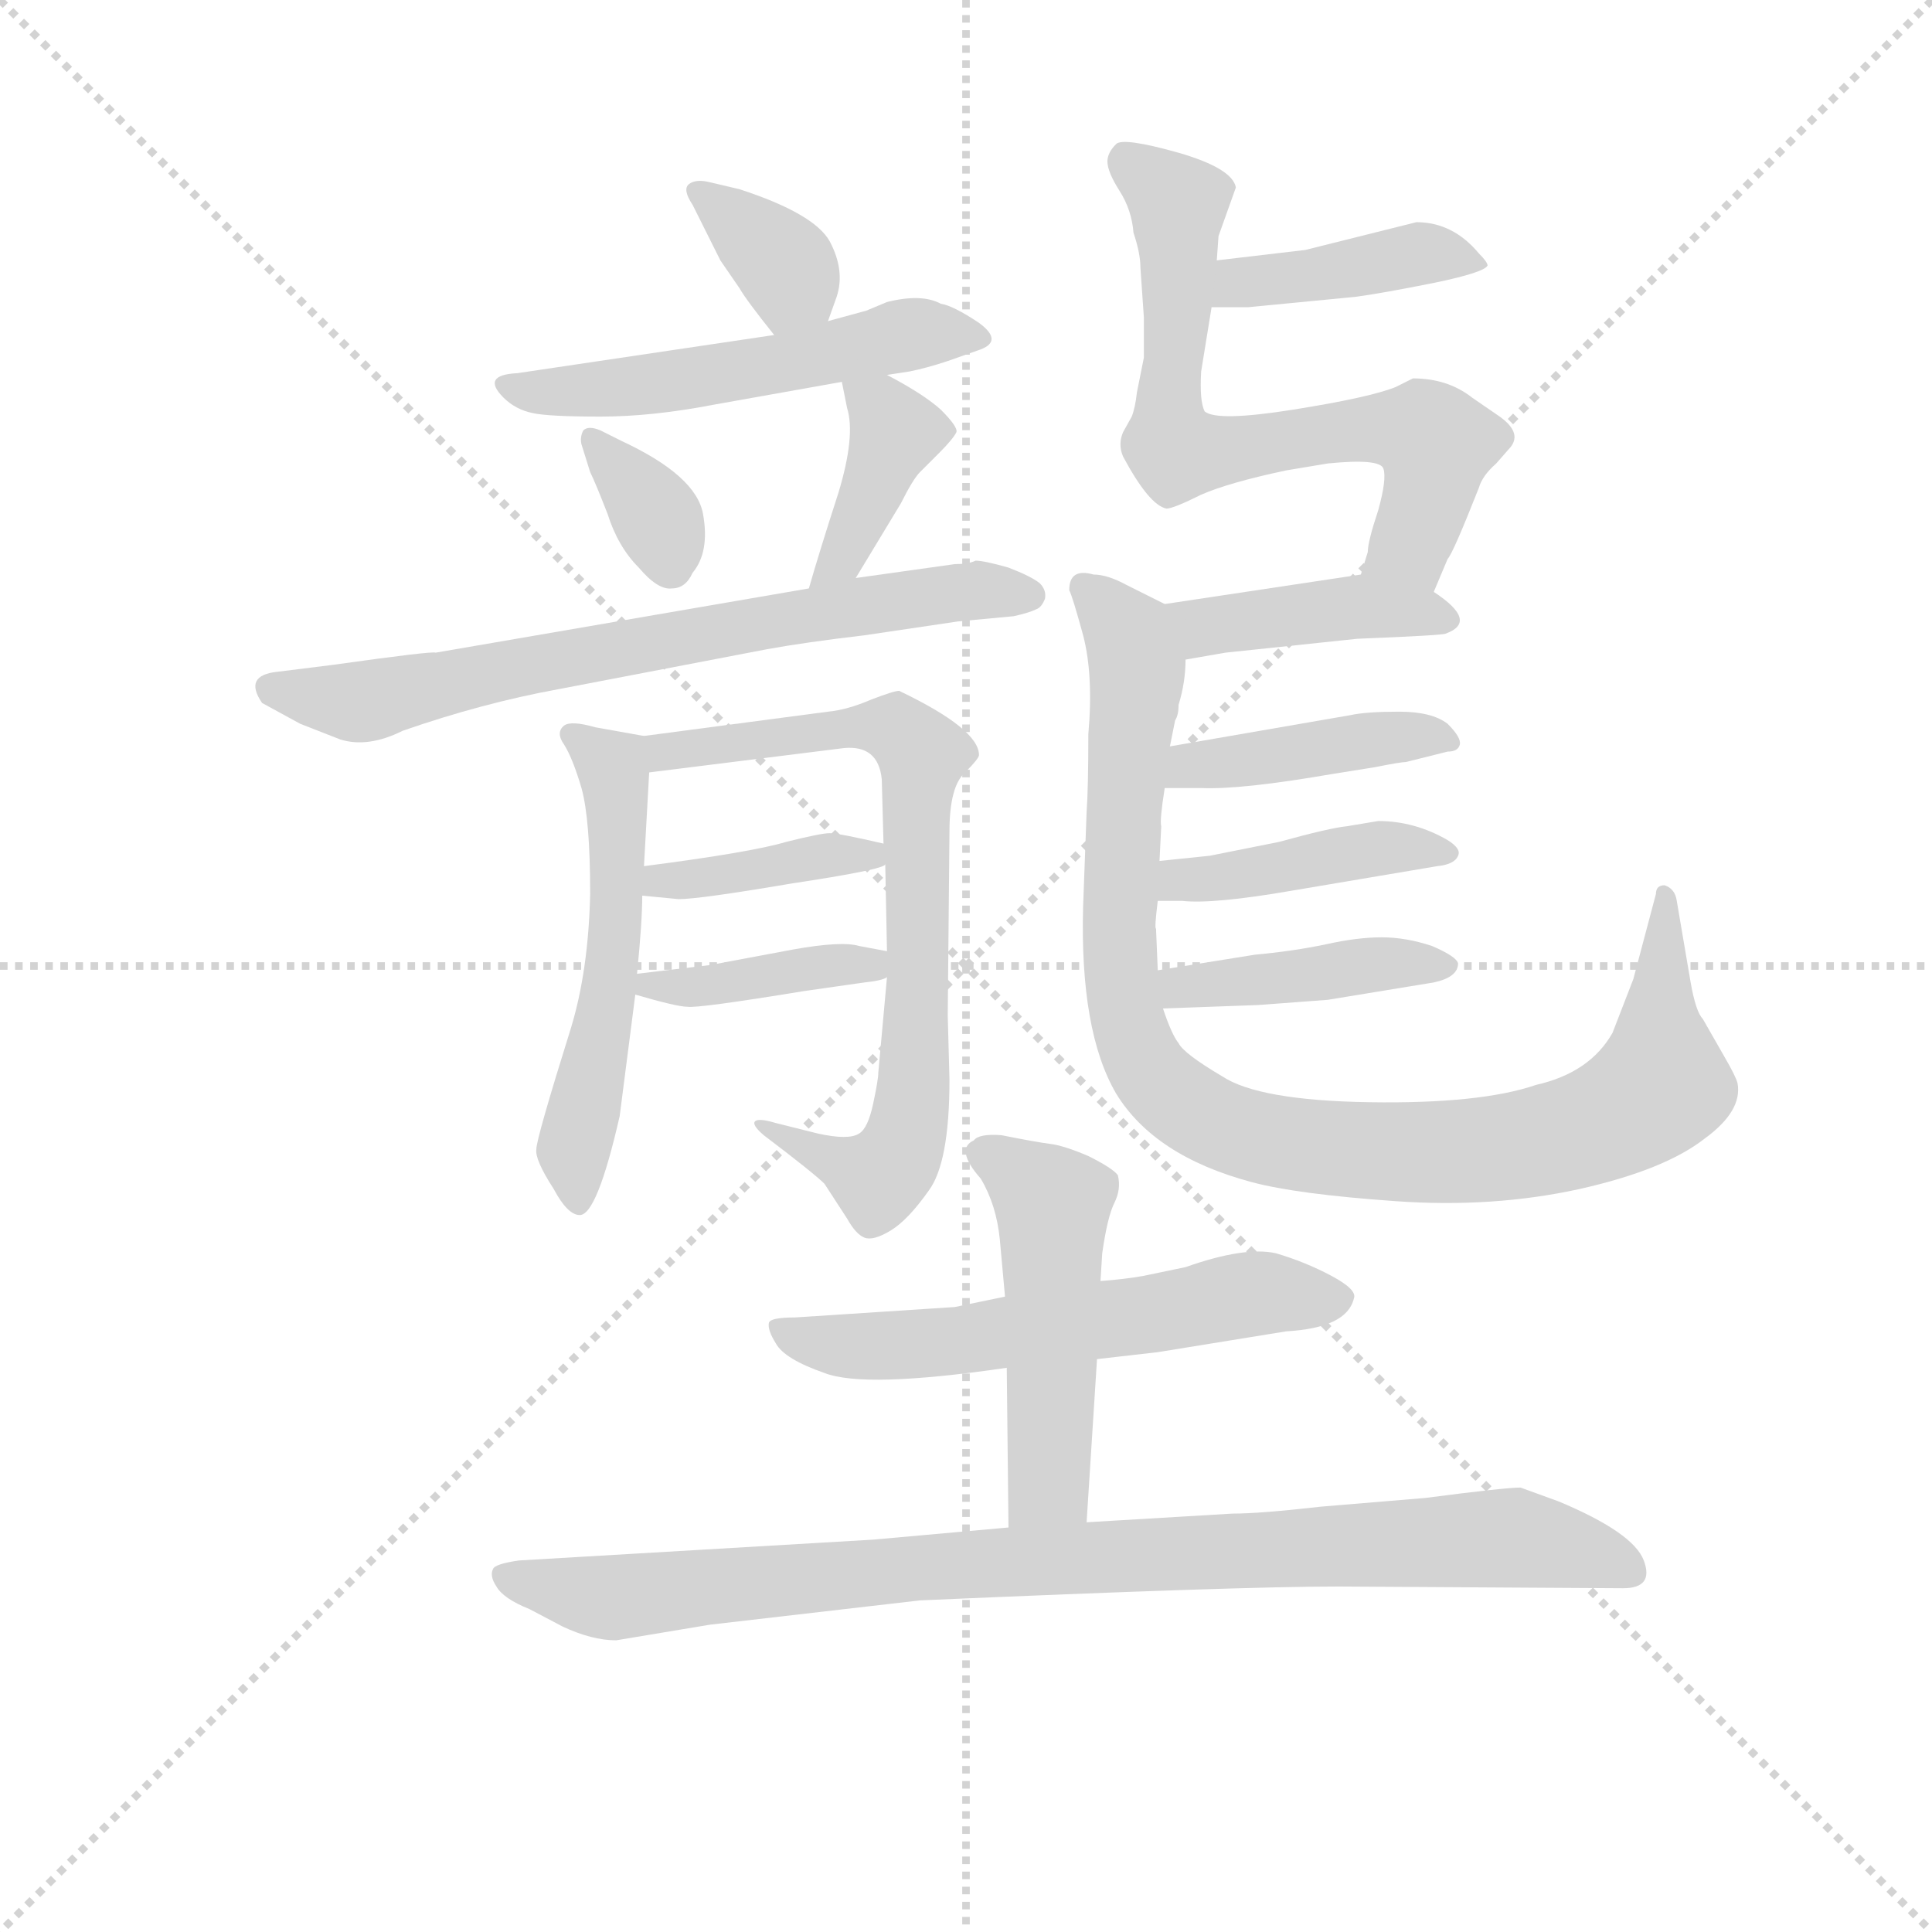 <svg version="1.1" viewBox="0 0 1024 1024" xmlns="http://www.w3.org/2000/svg">
  <g stroke="lightgray" stroke-dasharray="1,1" stroke-width="1" transform="scale(4, 4)">
    <line x1="0" y1="0" x2="256" y2="256"></line>
    <line x1="256" y1="0" x2="0" y2="256"></line>
    <line x1="128" y1="0" x2="128" y2="256"></line>
    <line x1="0" y1="128" x2="256" y2="128"></line>
  </g>
<g transform="scale(0.92, -0.92) translate(60, -900)">
   <style type="text/css">
    @keyframes keyframes0 {
      from {
       stroke: blue;
       stroke-dashoffset: 351;
       stroke-width: 128;
       }
       53% {
       animation-timing-function: step-end;
       stroke: blue;
       stroke-dashoffset: 0;
       stroke-width: 128;
       }
       to {
       stroke: black;
       stroke-width: 1024;
       }
       }
       #make-me-a-hanzi-animation-0 {
         animation: keyframes0 0.536s both;
         animation-delay: 0s;
         animation-timing-function: linear;
       }
    @keyframes keyframes1 {
      from {
       stroke: blue;
       stroke-dashoffset: 529;
       stroke-width: 128;
       }
       63% {
       animation-timing-function: step-end;
       stroke: blue;
       stroke-dashoffset: 0;
       stroke-width: 128;
       }
       to {
       stroke: black;
       stroke-width: 1024;
       }
       }
       #make-me-a-hanzi-animation-1 {
         animation: keyframes1 0.681s both;
         animation-delay: 0.536s;
         animation-timing-function: linear;
       }
    @keyframes keyframes2 {
      from {
       stroke: blue;
       stroke-dashoffset: 342;
       stroke-width: 128;
       }
       53% {
       animation-timing-function: step-end;
       stroke: blue;
       stroke-dashoffset: 0;
       stroke-width: 128;
       }
       to {
       stroke: black;
       stroke-width: 1024;
       }
       }
       #make-me-a-hanzi-animation-2 {
         animation: keyframes2 0.528s both;
         animation-delay: 1.216s;
         animation-timing-function: linear;
       }
    @keyframes keyframes3 {
      from {
       stroke: blue;
       stroke-dashoffset: 386;
       stroke-width: 128;
       }
       56% {
       animation-timing-function: step-end;
       stroke: blue;
       stroke-dashoffset: 0;
       stroke-width: 128;
       }
       to {
       stroke: black;
       stroke-width: 1024;
       }
       }
       #make-me-a-hanzi-animation-3 {
         animation: keyframes3 0.564s both;
         animation-delay: 1.744s;
         animation-timing-function: linear;
       }
    @keyframes keyframes4 {
      from {
       stroke: blue;
       stroke-dashoffset: 698;
       stroke-width: 128;
       }
       69% {
       animation-timing-function: step-end;
       stroke: blue;
       stroke-dashoffset: 0;
       stroke-width: 128;
       }
       to {
       stroke: black;
       stroke-width: 1024;
       }
       }
       #make-me-a-hanzi-animation-4 {
         animation: keyframes4 0.818s both;
         animation-delay: 2.309s;
         animation-timing-function: linear;
       }
    @keyframes keyframes5 {
      from {
       stroke: blue;
       stroke-dashoffset: 540;
       stroke-width: 128;
       }
       64% {
       animation-timing-function: step-end;
       stroke: blue;
       stroke-dashoffset: 0;
       stroke-width: 128;
       }
       to {
       stroke: black;
       stroke-width: 1024;
       }
       }
       #make-me-a-hanzi-animation-5 {
         animation: keyframes5 0.689s both;
         animation-delay: 3.127s;
         animation-timing-function: linear;
       }
    @keyframes keyframes6 {
      from {
       stroke: blue;
       stroke-dashoffset: 740;
       stroke-width: 128;
       }
       71% {
       animation-timing-function: step-end;
       stroke: blue;
       stroke-dashoffset: 0;
       stroke-width: 128;
       }
       to {
       stroke: black;
       stroke-width: 1024;
       }
       }
       #make-me-a-hanzi-animation-6 {
         animation: keyframes6 0.852s both;
         animation-delay: 3.816s;
         animation-timing-function: linear;
       }
    @keyframes keyframes7 {
      from {
       stroke: blue;
       stroke-dashoffset: 389;
       stroke-width: 128;
       }
       56% {
       animation-timing-function: step-end;
       stroke: blue;
       stroke-dashoffset: 0;
       stroke-width: 128;
       }
       to {
       stroke: black;
       stroke-width: 1024;
       }
       }
       #make-me-a-hanzi-animation-7 {
         animation: keyframes7 0.567s both;
         animation-delay: 4.668s;
         animation-timing-function: linear;
       }
    @keyframes keyframes8 {
      from {
       stroke: blue;
       stroke-dashoffset: 387;
       stroke-width: 128;
       }
       56% {
       animation-timing-function: step-end;
       stroke: blue;
       stroke-dashoffset: 0;
       stroke-width: 128;
       }
       to {
       stroke: black;
       stroke-width: 1024;
       }
       }
       #make-me-a-hanzi-animation-8 {
         animation: keyframes8 0.565s both;
         animation-delay: 5.235s;
         animation-timing-function: linear;
       }
    @keyframes keyframes9 {
      from {
       stroke: blue;
       stroke-dashoffset: 409;
       stroke-width: 128;
       }
       57% {
       animation-timing-function: step-end;
       stroke: blue;
       stroke-dashoffset: 0;
       stroke-width: 128;
       }
       to {
       stroke: black;
       stroke-width: 1024;
       }
       }
       #make-me-a-hanzi-animation-9 {
         animation: keyframes9 0.583s both;
         animation-delay: 5.8s;
         animation-timing-function: linear;
       }
    @keyframes keyframes10 {
      from {
       stroke: blue;
       stroke-dashoffset: 675;
       stroke-width: 128;
       }
       69% {
       animation-timing-function: step-end;
       stroke: blue;
       stroke-dashoffset: 0;
       stroke-width: 128;
       }
       to {
       stroke: black;
       stroke-width: 1024;
       }
       }
       #make-me-a-hanzi-animation-10 {
         animation: keyframes10 0.799s both;
         animation-delay: 6.383s;
         animation-timing-function: linear;
       }
    @keyframes keyframes11 {
      from {
       stroke: blue;
       stroke-dashoffset: 410;
       stroke-width: 128;
       }
       57% {
       animation-timing-function: step-end;
       stroke: blue;
       stroke-dashoffset: 0;
       stroke-width: 128;
       }
       to {
       stroke: black;
       stroke-width: 1024;
       }
       }
       #make-me-a-hanzi-animation-11 {
         animation: keyframes11 0.584s both;
         animation-delay: 7.182s;
         animation-timing-function: linear;
       }
    @keyframes keyframes12 {
      from {
       stroke: blue;
       stroke-dashoffset: 971;
       stroke-width: 128;
       }
       76% {
       animation-timing-function: step-end;
       stroke: blue;
       stroke-dashoffset: 0;
       stroke-width: 128;
       }
       to {
       stroke: black;
       stroke-width: 1024;
       }
       }
       #make-me-a-hanzi-animation-12 {
         animation: keyframes12 1.04s both;
         animation-delay: 7.766s;
         animation-timing-function: linear;
       }
    @keyframes keyframes13 {
      from {
       stroke: blue;
       stroke-dashoffset: 418;
       stroke-width: 128;
       }
       58% {
       animation-timing-function: step-end;
       stroke: blue;
       stroke-dashoffset: 0;
       stroke-width: 128;
       }
       to {
       stroke: black;
       stroke-width: 1024;
       }
       }
       #make-me-a-hanzi-animation-13 {
         animation: keyframes13 0.59s both;
         animation-delay: 8.806s;
         animation-timing-function: linear;
       }
    @keyframes keyframes14 {
      from {
       stroke: blue;
       stroke-dashoffset: 419;
       stroke-width: 128;
       }
       58% {
       animation-timing-function: step-end;
       stroke: blue;
       stroke-dashoffset: 0;
       stroke-width: 128;
       }
       to {
       stroke: black;
       stroke-width: 1024;
       }
       }
       #make-me-a-hanzi-animation-14 {
         animation: keyframes14 0.591s both;
         animation-delay: 9.396s;
         animation-timing-function: linear;
       }
    @keyframes keyframes15 {
      from {
       stroke: blue;
       stroke-dashoffset: 418;
       stroke-width: 128;
       }
       58% {
       animation-timing-function: step-end;
       stroke: blue;
       stroke-dashoffset: 0;
       stroke-width: 128;
       }
       to {
       stroke: black;
       stroke-width: 1024;
       }
       }
       #make-me-a-hanzi-animation-15 {
         animation: keyframes15 0.59s both;
         animation-delay: 9.987s;
         animation-timing-function: linear;
       }
    @keyframes keyframes16 {
      from {
       stroke: blue;
       stroke-dashoffset: 578;
       stroke-width: 128;
       }
       65% {
       animation-timing-function: step-end;
       stroke: blue;
       stroke-dashoffset: 0;
       stroke-width: 128;
       }
       to {
       stroke: black;
       stroke-width: 1024;
       }
       }
       #make-me-a-hanzi-animation-16 {
         animation: keyframes16 0.72s both;
         animation-delay: 10.577s;
         animation-timing-function: linear;
       }
    @keyframes keyframes17 {
      from {
       stroke: blue;
       stroke-dashoffset: 486;
       stroke-width: 128;
       }
       61% {
       animation-timing-function: step-end;
       stroke: blue;
       stroke-dashoffset: 0;
       stroke-width: 128;
       }
       to {
       stroke: black;
       stroke-width: 1024;
       }
       }
       #make-me-a-hanzi-animation-17 {
         animation: keyframes17 0.646s both;
         animation-delay: 11.298s;
         animation-timing-function: linear;
       }
    @keyframes keyframes18 {
      from {
       stroke: blue;
       stroke-dashoffset: 907;
       stroke-width: 128;
       }
       75% {
       animation-timing-function: step-end;
       stroke: blue;
       stroke-dashoffset: 0;
       stroke-width: 128;
       }
       to {
       stroke: black;
       stroke-width: 1024;
       }
       }
       #make-me-a-hanzi-animation-18 {
         animation: keyframes18 0.988s both;
         animation-delay: 11.943s;
         animation-timing-function: linear;
       }
</style>
<path d="M 417.0 715.0 L 422.0 729.0 Q 427.0 744.0 418.0 761.0 Q 409.0 777.0 366.0 791.0 L 349.0 795.0 Q 341.0 797.0 337.0 794.0 Q 333.0 791.0 339.0 782.0 L 355.0 750.0 L 366.0 734.0 Q 370.0 727.0 386.0 707.0 C 405.0 684.0 407.0 687.0 417.0 715.0 Z" fill="lightgray"></path> 
<path d="M 451.0 684.0 L 464.0 686.0 Q 474.0 688.0 486.0 692.0 L 503.0 698.0 Q 519.0 703.0 504.0 714.0 Q 489.0 724.0 482.0 725.0 Q 471.0 731.0 451.0 726.0 L 439.0 721.0 L 417.0 715.0 L 386.0 707.0 L 238.0 685.0 Q 217.0 684.0 230.0 671.0 Q 237.0 664.0 247.0 662.0 Q 256.0 660.0 286.0 660.0 Q 316.0 660.0 352.0 667.0 L 425.0 680.0 L 451.0 684.0 Z" fill="lightgray"></path> 
<path d="M 275.0 644.0 L 280.0 628.0 Q 283.0 622.0 290.0 604.0 Q 296.0 585.0 308.0 573.0 Q 319.0 560.0 327.0 561.0 Q 335.0 561.0 339.0 570.0 Q 349.0 582.0 345.0 604.0 Q 341.0 626.0 298.0 646.0 L 286.0 652.0 Q 279.0 655.0 276.0 652.0 Q 274.0 648.0 275.0 644.0 Z" fill="lightgray"></path> 
<path d="M 433.0 567.0 L 459.0 610.0 Q 466.0 624.0 470.0 628.0 L 481.0 639.0 Q 489.0 647.0 491.0 651.0 Q 492.0 654.0 482.0 664.0 Q 472.0 673.0 451.0 684.0 C 425.0 698.0 421.0 700.0 425.0 680.0 L 428.0 665.0 Q 433.0 649.0 423.0 616.0 Q 412.0 582.0 406.0 561.0 C 398.0 532.0 417.0 541.0 433.0 567.0 Z" fill="lightgray"></path> 
<path d="M 490.0 575.0 L 433.0 567.0 L 406.0 561.0 L 191.0 524.0 Q 189.0 525.0 132.0 517.0 L 100.0 513.0 Q 80.0 511.0 91.0 495.0 L 113.0 483.0 L 136.0 474.0 Q 152.0 469.0 172.0 479.0 Q 218.0 495.0 262.0 503.0 L 382.0 526.0 Q 404.0 530.0 438.0 534.0 L 492.0 542.0 L 524.0 545.0 Q 533.0 547.0 537.0 549.0 Q 540.0 550.0 542.0 555.0 Q 543.0 560.0 539.0 564.0 Q 534.0 568.0 521.0 573.0 Q 507.0 577.0 502.0 577.0 Q 498.0 575.0 490.0 575.0 Z" fill="lightgray"></path> 
<path d="M 311.0 476.0 L 283.0 481.0 Q 269.0 485.0 265.0 482.0 Q 260.0 478.0 265.0 471.0 Q 270.0 463.0 275.0 446.0 Q 280.0 428.0 280.0 385.0 Q 279.0 341.0 269.0 308.0 Q 249.0 244.0 249.0 238.0 Q 248.0 232.0 259.0 215.0 Q 267.0 200.0 274.0 200.0 Q 284.0 200.0 297.0 257.0 L 306.0 327.0 L 307.0 339.0 Q 310.0 369.0 310.0 384.0 L 311.0 401.0 L 314.0 455.0 C 315.0 475.0 315.0 475.0 311.0 476.0 Z" fill="lightgray"></path> 
<path d="M 458.0 502.0 Q 455.0 502.0 442.0 497.0 Q 428.0 491.0 417.0 490.0 L 311.0 476.0 C 281.0 472.0 284.0 451.0 314.0 455.0 L 426.0 469.0 Q 446.0 471.0 448.0 451.0 L 449.0 414.0 L 450.0 402.0 L 451.0 352.0 L 451.0 337.0 L 446.0 282.0 Q 446.0 278.0 443.0 264.0 Q 440.0 250.0 435.0 247.0 Q 429.0 243.0 411.0 247.0 L 387.0 253.0 Q 377.0 256.0 375.0 254.0 Q 373.0 252.0 380.0 246.0 Q 409.0 224.0 415.0 218.0 L 428.0 198.0 Q 433.0 189.0 438.0 187.0 Q 443.0 185.0 453.0 191.0 Q 463.0 197.0 475.0 214.0 Q 487.0 230.0 487.0 278.0 L 486.0 315.0 L 487.0 421.0 Q 487.0 447.0 496.0 455.0 Q 504.0 463.0 504.0 465.0 Q 504.0 480.0 458.0 502.0 Z" fill="lightgray"></path> 
<path d="M 310.0 384.0 L 331.0 382.0 Q 343.0 382.0 396.0 391.0 Q 449.0 399.0 450.0 402.0 C 467.0 410.0 467.0 410.0 449.0 414.0 Q 423.0 420.0 418.0 420.0 Q 413.0 420.0 393.0 415.0 Q 373.0 409.0 311.0 401.0 C 281.0 397.0 280.0 387.0 310.0 384.0 Z" fill="lightgray"></path> 
<path d="M 306.0 327.0 Q 330.0 320.0 336.0 320.0 Q 342.0 319.0 403.0 329.0 L 438.0 334.0 Q 448.0 335.0 451.0 337.0 C 478.0 347.0 478.0 347.0 451.0 352.0 L 435.0 355.0 Q 425.0 358.0 397.0 353.0 L 349.0 344.0 L 307.0 339.0 C 277.0 335.0 277.0 335.0 306.0 327.0 Z" fill="lightgray"></path> 
<path d="M 638.0 723.0 L 659.0 723.0 L 721.0 729.0 Q 736.0 731.0 766.0 737.0 Q 795.0 743.0 797.0 747.0 Q 797.0 749.0 792.0 754.0 Q 777.0 772.0 756.0 772.0 L 692.0 756.0 L 641.0 750.0 C 611.0 746.0 608.0 723.0 638.0 723.0 Z" fill="lightgray"></path> 
<path d="M 766.0 559.0 L 774.0 578.0 Q 777.0 581.0 792.0 619.0 Q 794.0 626.0 802.0 633.0 L 809.0 641.0 Q 818.0 650.0 804.0 660.0 L 788.0 671.0 Q 774.0 682.0 754.0 682.0 L 744.0 677.0 Q 729.0 671.0 685.0 664.0 Q 641.0 657.0 634.0 663.0 Q 631.0 669.0 632.0 686.0 L 638.0 723.0 L 641.0 750.0 L 642.0 764.0 L 652.0 792.0 Q 650.0 803.0 619.0 812.0 Q 587.0 821.0 583.0 817.0 Q 578.0 812.0 578.0 807.0 Q 578.0 801.0 585.0 790.0 Q 592.0 779.0 593.0 766.0 Q 597.0 754.0 597.0 746.0 L 599.0 717.0 L 599.0 694.0 L 595.0 674.0 Q 594.0 665.0 592.0 660.0 L 587.0 651.0 Q 584.0 644.0 587.0 637.0 Q 602.0 609.0 612.0 607.0 Q 616.0 607.0 632.0 615.0 Q 648.0 622.0 681.0 629.0 L 705.0 633.0 Q 735.0 636.0 737.0 630.0 Q 739.0 624.0 734.0 606.0 Q 728.0 588.0 728.0 582.0 L 724.0 569.0 C 716.0 540.0 754.0 531.0 766.0 559.0 Z" fill="lightgray"></path> 
<path d="M 623.0 520.0 L 646.0 524.0 L 722.0 532.0 Q 772.0 534.0 773.0 535.0 Q 792.0 542.0 766.0 559.0 C 747.0 572.0 747.0 572.0 724.0 569.0 L 611.0 552.0 C 581.0 548.0 593.0 515.0 623.0 520.0 Z" fill="lightgray"></path> 
<path d="M 611.0 552.0 L 589.0 563.0 Q 578.0 569.0 570.0 569.0 Q 556.0 573.0 556.0 560.0 Q 558.0 556.0 564.0 534.0 Q 570.0 511.0 567.0 477.0 Q 567.0 446.0 566.0 432.0 L 564.0 378.0 Q 562.0 306.0 583.0 270.0 Q 605.0 234.0 661.0 219.0 Q 687.0 212.0 744.0 208.0 Q 800.0 204.0 850.0 215.0 Q 899.0 226.0 922.0 244.0 Q 944.0 260.0 941.0 276.0 Q 940.0 280.0 933.0 292.0 L 921.0 313.0 Q 917.0 317.0 914.0 334.0 L 906.0 381.0 Q 905.0 388.0 899.0 390.0 Q 894.0 390.0 894.0 385.0 L 881.0 336.0 L 869.0 305.0 Q 856.0 282.0 825.0 275.0 Q 793.0 264.0 729.0 265.0 Q 665.0 266.0 644.0 280.0 Q 622.0 293.0 619.0 299.0 Q 615.0 304.0 610.0 319.0 L 607.0 341.0 L 606.0 365.0 Q 605.0 365.0 607.0 381.0 L 608.0 404.0 L 609.0 424.0 Q 608.0 427.0 611.0 446.0 L 614.0 470.0 L 617.0 485.0 Q 619.0 488.0 619.0 494.0 Q 623.0 507.0 623.0 520.0 C 626.0 544.0 626.0 544.0 611.0 552.0 Z" fill="lightgray"></path> 
<path d="M 611.0 446.0 L 632.0 446.0 Q 655.0 445.0 707.0 454.0 L 732.0 458.0 Q 747.0 461.0 750.0 461.0 L 774.0 467.0 Q 780.0 467.0 781.0 471.0 Q 782.0 475.0 774.0 483.0 Q 765.0 490.0 746.0 490.0 Q 727.0 490.0 718.0 488.0 L 614.0 470.0 C 584.0 465.0 581.0 446.0 611.0 446.0 Z" fill="lightgray"></path> 
<path d="M 607.0 381.0 L 621.0 381.0 Q 639.0 379.0 685.0 387.0 L 768.0 401.0 Q 778.0 402.0 780.0 407.0 Q 782.0 411.0 774.0 416.0 Q 755.0 427.0 734.0 427.0 L 716.0 424.0 Q 706.0 423.0 677.0 415.0 L 637.0 407.0 L 608.0 404.0 C 578.0 401.0 577.0 381.0 607.0 381.0 Z" fill="lightgray"></path> 
<path d="M 610.0 319.0 L 665.0 321.0 L 705.0 324.0 L 766.0 334.0 Q 780.0 337.0 780.0 345.0 Q 779.0 349.0 765.0 355.0 Q 750.0 360.0 736.0 360.0 Q 722.0 360.0 704.0 356.0 Q 685.0 352.0 663.0 350.0 L 607.0 341.0 C 577.0 336.0 580.0 318.0 610.0 319.0 Z" fill="lightgray"></path> 
<path d="M 572.0 117.0 L 607.0 121.0 L 681.0 133.0 Q 716.0 135.0 720.0 152.0 Q 722.0 157.0 707.0 165.0 Q 692.0 173.0 675.0 178.0 Q 657.0 182.0 623.0 170.0 L 599.0 165.0 Q 588.0 163.0 574.0 162.0 L 519.0 153.0 L 490.0 147.0 L 398.0 141.0 Q 384.0 141.0 383.0 138.0 Q 382.0 134.0 387.0 126.0 Q 392.0 117.0 415.0 109.0 Q 438.0 100.0 520.0 112.0 L 572.0 117.0 Z" fill="lightgray"></path> 
<path d="M 520.0 112.0 L 521.0 20.0 C 521.0 -10.0 564.0 -7.0 566.0 23.0 L 572.0 117.0 L 574.0 162.0 L 575.0 178.0 Q 578.0 199.0 582.0 207.0 Q 586.0 215.0 584.0 223.0 Q 581.0 227.0 567.0 234.0 Q 553.0 240.0 545.0 241.0 Q 537.0 242.0 517.0 246.0 Q 504.0 247.0 501.0 243.0 Q 490.0 238.0 505.0 221.0 Q 514.0 206.0 516.0 186.0 L 519.0 153.0 L 520.0 112.0 Z" fill="lightgray"></path> 
<path d="M 521.0 20.0 L 443.0 13.0 L 239.0 1.0 Q 225.0 -1.0 224.0 -4.0 Q 222.0 -8.0 226.0 -14.0 Q 230.0 -21.0 245.0 -27.0 L 264.0 -37.0 Q 281.0 -45.0 295.0 -45.0 L 349.0 -36.0 L 470.0 -22.0 Q 653.0 -14.0 711.0 -14.0 L 875.0 -15.0 Q 893.0 -15.0 887.0 1.0 Q 881.0 17.0 838.0 35.0 L 816.0 43.0 Q 807.0 43.0 761.0 37.0 L 701.0 32.0 Q 666.0 28.0 650.0 28.0 L 566.0 23.0 L 521.0 20.0 Z" fill="lightgray"></path> 
      <clipPath id="make-me-a-hanzi-clip-0">
      <path d="M 417.0 715.0 L 422.0 729.0 Q 427.0 744.0 418.0 761.0 Q 409.0 777.0 366.0 791.0 L 349.0 795.0 Q 341.0 797.0 337.0 794.0 Q 333.0 791.0 339.0 782.0 L 355.0 750.0 L 366.0 734.0 Q 370.0 727.0 386.0 707.0 C 405.0 684.0 407.0 687.0 417.0 715.0 Z" fill="lightgray"></path>
      </clipPath>
      <path clip-path="url(#make-me-a-hanzi-clip-0)" d="M 343.0 789.0 L 394.0 745.0 L 396.0 734.0 L 389.0 719.0 " fill="none" id="make-me-a-hanzi-animation-0" stroke-dasharray="223 446" stroke-linecap="round"></path>

      <clipPath id="make-me-a-hanzi-clip-1">
      <path d="M 451.0 684.0 L 464.0 686.0 Q 474.0 688.0 486.0 692.0 L 503.0 698.0 Q 519.0 703.0 504.0 714.0 Q 489.0 724.0 482.0 725.0 Q 471.0 731.0 451.0 726.0 L 439.0 721.0 L 417.0 715.0 L 386.0 707.0 L 238.0 685.0 Q 217.0 684.0 230.0 671.0 Q 237.0 664.0 247.0 662.0 Q 256.0 660.0 286.0 660.0 Q 316.0 660.0 352.0 667.0 L 425.0 680.0 L 451.0 684.0 Z" fill="lightgray"></path>
      </clipPath>
      <path clip-path="url(#make-me-a-hanzi-clip-1)" d="M 233.0 678.0 L 316.0 678.0 L 462.0 708.0 L 503.0 706.0 " fill="none" id="make-me-a-hanzi-animation-1" stroke-dasharray="401 802" stroke-linecap="round"></path>

      <clipPath id="make-me-a-hanzi-clip-2">
      <path d="M 275.0 644.0 L 280.0 628.0 Q 283.0 622.0 290.0 604.0 Q 296.0 585.0 308.0 573.0 Q 319.0 560.0 327.0 561.0 Q 335.0 561.0 339.0 570.0 Q 349.0 582.0 345.0 604.0 Q 341.0 626.0 298.0 646.0 L 286.0 652.0 Q 279.0 655.0 276.0 652.0 Q 274.0 648.0 275.0 644.0 Z" fill="lightgray"></path>
      </clipPath>
      <path clip-path="url(#make-me-a-hanzi-clip-2)" d="M 281.0 647.0 L 317.0 604.0 L 326.0 575.0 " fill="none" id="make-me-a-hanzi-animation-2" stroke-dasharray="214 428" stroke-linecap="round"></path>

      <clipPath id="make-me-a-hanzi-clip-3">
      <path d="M 433.0 567.0 L 459.0 610.0 Q 466.0 624.0 470.0 628.0 L 481.0 639.0 Q 489.0 647.0 491.0 651.0 Q 492.0 654.0 482.0 664.0 Q 472.0 673.0 451.0 684.0 C 425.0 698.0 421.0 700.0 425.0 680.0 L 428.0 665.0 Q 433.0 649.0 423.0 616.0 Q 412.0 582.0 406.0 561.0 C 398.0 532.0 417.0 541.0 433.0 567.0 Z" fill="lightgray"></path>
      </clipPath>
      <path clip-path="url(#make-me-a-hanzi-clip-3)" d="M 433.0 674.0 L 448.0 664.0 L 455.0 650.0 L 426.0 579.0 L 412.0 565.0 " fill="none" id="make-me-a-hanzi-animation-3" stroke-dasharray="258 516" stroke-linecap="round"></path>

      <clipPath id="make-me-a-hanzi-clip-4">
      <path d="M 490.0 575.0 L 433.0 567.0 L 406.0 561.0 L 191.0 524.0 Q 189.0 525.0 132.0 517.0 L 100.0 513.0 Q 80.0 511.0 91.0 495.0 L 113.0 483.0 L 136.0 474.0 Q 152.0 469.0 172.0 479.0 Q 218.0 495.0 262.0 503.0 L 382.0 526.0 Q 404.0 530.0 438.0 534.0 L 492.0 542.0 L 524.0 545.0 Q 533.0 547.0 537.0 549.0 Q 540.0 550.0 542.0 555.0 Q 543.0 560.0 539.0 564.0 Q 534.0 568.0 521.0 573.0 Q 507.0 577.0 502.0 577.0 Q 498.0 575.0 490.0 575.0 Z" fill="lightgray"></path>
      </clipPath>
      <path clip-path="url(#make-me-a-hanzi-clip-4)" d="M 97.0 503.0 L 158.0 497.0 L 416.0 548.0 L 503.0 560.0 L 533.0 557.0 " fill="none" id="make-me-a-hanzi-animation-4" stroke-dasharray="570 1140" stroke-linecap="round"></path>

      <clipPath id="make-me-a-hanzi-clip-5">
      <path d="M 311.0 476.0 L 283.0 481.0 Q 269.0 485.0 265.0 482.0 Q 260.0 478.0 265.0 471.0 Q 270.0 463.0 275.0 446.0 Q 280.0 428.0 280.0 385.0 Q 279.0 341.0 269.0 308.0 Q 249.0 244.0 249.0 238.0 Q 248.0 232.0 259.0 215.0 Q 267.0 200.0 274.0 200.0 Q 284.0 200.0 297.0 257.0 L 306.0 327.0 L 307.0 339.0 Q 310.0 369.0 310.0 384.0 L 311.0 401.0 L 314.0 455.0 C 315.0 475.0 315.0 475.0 311.0 476.0 Z" fill="lightgray"></path>
      </clipPath>
      <path clip-path="url(#make-me-a-hanzi-clip-5)" d="M 269.0 477.0 L 293.0 457.0 L 296.0 436.0 L 294.0 349.0 L 270.0 238.0 L 273.0 207.0 " fill="none" id="make-me-a-hanzi-animation-5" stroke-dasharray="412 824" stroke-linecap="round"></path>

      <clipPath id="make-me-a-hanzi-clip-6">
      <path d="M 458.0 502.0 Q 455.0 502.0 442.0 497.0 Q 428.0 491.0 417.0 490.0 L 311.0 476.0 C 281.0 472.0 284.0 451.0 314.0 455.0 L 426.0 469.0 Q 446.0 471.0 448.0 451.0 L 449.0 414.0 L 450.0 402.0 L 451.0 352.0 L 451.0 337.0 L 446.0 282.0 Q 446.0 278.0 443.0 264.0 Q 440.0 250.0 435.0 247.0 Q 429.0 243.0 411.0 247.0 L 387.0 253.0 Q 377.0 256.0 375.0 254.0 Q 373.0 252.0 380.0 246.0 Q 409.0 224.0 415.0 218.0 L 428.0 198.0 Q 433.0 189.0 438.0 187.0 Q 443.0 185.0 453.0 191.0 Q 463.0 197.0 475.0 214.0 Q 487.0 230.0 487.0 278.0 L 486.0 315.0 L 487.0 421.0 Q 487.0 447.0 496.0 455.0 Q 504.0 463.0 504.0 465.0 Q 504.0 480.0 458.0 502.0 Z" fill="lightgray"></path>
      </clipPath>
      <path clip-path="url(#make-me-a-hanzi-clip-6)" d="M 320.0 461.0 L 324.0 467.0 L 425.0 481.0 L 454.0 481.0 L 471.0 465.0 L 467.0 270.0 L 461.0 243.0 L 446.0 221.0 L 391.0 242.0 L 381.0 252.0 " fill="none" id="make-me-a-hanzi-animation-6" stroke-dasharray="612 1224" stroke-linecap="round"></path>

      <clipPath id="make-me-a-hanzi-clip-7">
      <path d="M 310.0 384.0 L 331.0 382.0 Q 343.0 382.0 396.0 391.0 Q 449.0 399.0 450.0 402.0 C 467.0 410.0 467.0 410.0 449.0 414.0 Q 423.0 420.0 418.0 420.0 Q 413.0 420.0 393.0 415.0 Q 373.0 409.0 311.0 401.0 C 281.0 397.0 280.0 387.0 310.0 384.0 Z" fill="lightgray"></path>
      </clipPath>
      <path clip-path="url(#make-me-a-hanzi-clip-7)" d="M 316.0 388.0 L 322.0 395.0 L 445.0 408.0 " fill="none" id="make-me-a-hanzi-animation-7" stroke-dasharray="261 522" stroke-linecap="round"></path>

      <clipPath id="make-me-a-hanzi-clip-8">
      <path d="M 306.0 327.0 Q 330.0 320.0 336.0 320.0 Q 342.0 319.0 403.0 329.0 L 438.0 334.0 Q 448.0 335.0 451.0 337.0 C 478.0 347.0 478.0 347.0 451.0 352.0 L 435.0 355.0 Q 425.0 358.0 397.0 353.0 L 349.0 344.0 L 307.0 339.0 C 277.0 335.0 277.0 335.0 306.0 327.0 Z" fill="lightgray"></path>
      </clipPath>
      <path clip-path="url(#make-me-a-hanzi-clip-8)" d="M 315.0 332.0 L 445.0 345.0 " fill="none" id="make-me-a-hanzi-animation-8" stroke-dasharray="259 518" stroke-linecap="round"></path>

      <clipPath id="make-me-a-hanzi-clip-9">
      <path d="M 638.0 723.0 L 659.0 723.0 L 721.0 729.0 Q 736.0 731.0 766.0 737.0 Q 795.0 743.0 797.0 747.0 Q 797.0 749.0 792.0 754.0 Q 777.0 772.0 756.0 772.0 L 692.0 756.0 L 641.0 750.0 C 611.0 746.0 608.0 723.0 638.0 723.0 Z" fill="lightgray"></path>
      </clipPath>
      <path clip-path="url(#make-me-a-hanzi-clip-9)" d="M 643.0 729.0 L 662.0 738.0 L 760.0 754.0 L 792.0 749.0 " fill="none" id="make-me-a-hanzi-animation-9" stroke-dasharray="281 562" stroke-linecap="round"></path>

      <clipPath id="make-me-a-hanzi-clip-10">
      <path d="M 766.0 559.0 L 774.0 578.0 Q 777.0 581.0 792.0 619.0 Q 794.0 626.0 802.0 633.0 L 809.0 641.0 Q 818.0 650.0 804.0 660.0 L 788.0 671.0 Q 774.0 682.0 754.0 682.0 L 744.0 677.0 Q 729.0 671.0 685.0 664.0 Q 641.0 657.0 634.0 663.0 Q 631.0 669.0 632.0 686.0 L 638.0 723.0 L 641.0 750.0 L 642.0 764.0 L 652.0 792.0 Q 650.0 803.0 619.0 812.0 Q 587.0 821.0 583.0 817.0 Q 578.0 812.0 578.0 807.0 Q 578.0 801.0 585.0 790.0 Q 592.0 779.0 593.0 766.0 Q 597.0 754.0 597.0 746.0 L 599.0 717.0 L 599.0 694.0 L 595.0 674.0 Q 594.0 665.0 592.0 660.0 L 587.0 651.0 Q 584.0 644.0 587.0 637.0 Q 602.0 609.0 612.0 607.0 Q 616.0 607.0 632.0 615.0 Q 648.0 622.0 681.0 629.0 L 705.0 633.0 Q 735.0 636.0 737.0 630.0 Q 739.0 624.0 734.0 606.0 Q 728.0 588.0 728.0 582.0 L 724.0 569.0 C 716.0 540.0 754.0 531.0 766.0 559.0 Z" fill="lightgray"></path>
      </clipPath>
      <path clip-path="url(#make-me-a-hanzi-clip-10)" d="M 588.0 808.0 L 619.0 783.0 L 613.0 663.0 L 618.0 640.0 L 733.0 654.0 L 767.0 644.0 L 765.0 618.0 L 752.0 586.0 L 732.0 574.0 " fill="none" id="make-me-a-hanzi-animation-10" stroke-dasharray="547 1094" stroke-linecap="round"></path>

      <clipPath id="make-me-a-hanzi-clip-11">
      <path d="M 623.0 520.0 L 646.0 524.0 L 722.0 532.0 Q 772.0 534.0 773.0 535.0 Q 792.0 542.0 766.0 559.0 C 747.0 572.0 747.0 572.0 724.0 569.0 L 611.0 552.0 C 581.0 548.0 593.0 515.0 623.0 520.0 Z" fill="lightgray"></path>
      </clipPath>
      <path clip-path="url(#make-me-a-hanzi-clip-11)" d="M 619.0 549.0 L 634.0 539.0 L 720.0 551.0 L 769.0 546.0 " fill="none" id="make-me-a-hanzi-animation-11" stroke-dasharray="282 564" stroke-linecap="round"></path>

      <clipPath id="make-me-a-hanzi-clip-12">
      <path d="M 611.0 552.0 L 589.0 563.0 Q 578.0 569.0 570.0 569.0 Q 556.0 573.0 556.0 560.0 Q 558.0 556.0 564.0 534.0 Q 570.0 511.0 567.0 477.0 Q 567.0 446.0 566.0 432.0 L 564.0 378.0 Q 562.0 306.0 583.0 270.0 Q 605.0 234.0 661.0 219.0 Q 687.0 212.0 744.0 208.0 Q 800.0 204.0 850.0 215.0 Q 899.0 226.0 922.0 244.0 Q 944.0 260.0 941.0 276.0 Q 940.0 280.0 933.0 292.0 L 921.0 313.0 Q 917.0 317.0 914.0 334.0 L 906.0 381.0 Q 905.0 388.0 899.0 390.0 Q 894.0 390.0 894.0 385.0 L 881.0 336.0 L 869.0 305.0 Q 856.0 282.0 825.0 275.0 Q 793.0 264.0 729.0 265.0 Q 665.0 266.0 644.0 280.0 Q 622.0 293.0 619.0 299.0 Q 615.0 304.0 610.0 319.0 L 607.0 341.0 L 606.0 365.0 Q 605.0 365.0 607.0 381.0 L 608.0 404.0 L 609.0 424.0 Q 608.0 427.0 611.0 446.0 L 614.0 470.0 L 617.0 485.0 Q 619.0 488.0 619.0 494.0 Q 623.0 507.0 623.0 520.0 C 626.0 544.0 626.0 544.0 611.0 552.0 Z" fill="lightgray"></path>
      </clipPath>
      <path clip-path="url(#make-me-a-hanzi-clip-12)" d="M 565.0 562.0 L 585.0 541.0 L 595.0 516.0 L 584.0 366.0 L 588.0 319.0 L 606.0 278.0 L 636.0 255.0 L 705.0 238.0 L 782.0 236.0 L 867.0 255.0 L 897.0 278.0 L 900.0 384.0 " fill="none" id="make-me-a-hanzi-animation-12" stroke-dasharray="843 1686" stroke-linecap="round"></path>

      <clipPath id="make-me-a-hanzi-clip-13">
      <path d="M 611.0 446.0 L 632.0 446.0 Q 655.0 445.0 707.0 454.0 L 732.0 458.0 Q 747.0 461.0 750.0 461.0 L 774.0 467.0 Q 780.0 467.0 781.0 471.0 Q 782.0 475.0 774.0 483.0 Q 765.0 490.0 746.0 490.0 Q 727.0 490.0 718.0 488.0 L 614.0 470.0 C 584.0 465.0 581.0 446.0 611.0 446.0 Z" fill="lightgray"></path>
      </clipPath>
      <path clip-path="url(#make-me-a-hanzi-clip-13)" d="M 616.0 451.0 L 626.0 459.0 L 774.0 475.0 " fill="none" id="make-me-a-hanzi-animation-13" stroke-dasharray="290 580" stroke-linecap="round"></path>

      <clipPath id="make-me-a-hanzi-clip-14">
      <path d="M 607.0 381.0 L 621.0 381.0 Q 639.0 379.0 685.0 387.0 L 768.0 401.0 Q 778.0 402.0 780.0 407.0 Q 782.0 411.0 774.0 416.0 Q 755.0 427.0 734.0 427.0 L 716.0 424.0 Q 706.0 423.0 677.0 415.0 L 637.0 407.0 L 608.0 404.0 C 578.0 401.0 577.0 381.0 607.0 381.0 Z" fill="lightgray"></path>
      </clipPath>
      <path clip-path="url(#make-me-a-hanzi-clip-14)" d="M 614.0 386.0 L 620.0 393.0 L 723.0 410.0 L 772.0 408.0 " fill="none" id="make-me-a-hanzi-animation-14" stroke-dasharray="291 582" stroke-linecap="round"></path>

      <clipPath id="make-me-a-hanzi-clip-15">
      <path d="M 610.0 319.0 L 665.0 321.0 L 705.0 324.0 L 766.0 334.0 Q 780.0 337.0 780.0 345.0 Q 779.0 349.0 765.0 355.0 Q 750.0 360.0 736.0 360.0 Q 722.0 360.0 704.0 356.0 Q 685.0 352.0 663.0 350.0 L 607.0 341.0 C 577.0 336.0 580.0 318.0 610.0 319.0 Z" fill="lightgray"></path>
      </clipPath>
      <path clip-path="url(#make-me-a-hanzi-clip-15)" d="M 615.0 336.0 L 621.0 331.0 L 732.0 345.0 L 774.0 344.0 " fill="none" id="make-me-a-hanzi-animation-15" stroke-dasharray="290 580" stroke-linecap="round"></path>

      <clipPath id="make-me-a-hanzi-clip-16">
      <path d="M 572.0 117.0 L 607.0 121.0 L 681.0 133.0 Q 716.0 135.0 720.0 152.0 Q 722.0 157.0 707.0 165.0 Q 692.0 173.0 675.0 178.0 Q 657.0 182.0 623.0 170.0 L 599.0 165.0 Q 588.0 163.0 574.0 162.0 L 519.0 153.0 L 490.0 147.0 L 398.0 141.0 Q 384.0 141.0 383.0 138.0 Q 382.0 134.0 387.0 126.0 Q 392.0 117.0 415.0 109.0 Q 438.0 100.0 520.0 112.0 L 572.0 117.0 Z" fill="lightgray"></path>
      </clipPath>
      <path clip-path="url(#make-me-a-hanzi-clip-16)" d="M 392.0 134.0 L 414.0 125.0 L 452.0 125.0 L 661.0 155.0 L 710.0 151.0 " fill="none" id="make-me-a-hanzi-animation-16" stroke-dasharray="450 900" stroke-linecap="round"></path>

      <clipPath id="make-me-a-hanzi-clip-17">
      <path d="M 520.0 112.0 L 521.0 20.0 C 521.0 -10.0 564.0 -7.0 566.0 23.0 L 572.0 117.0 L 574.0 162.0 L 575.0 178.0 Q 578.0 199.0 582.0 207.0 Q 586.0 215.0 584.0 223.0 Q 581.0 227.0 567.0 234.0 Q 553.0 240.0 545.0 241.0 Q 537.0 242.0 517.0 246.0 Q 504.0 247.0 501.0 243.0 Q 490.0 238.0 505.0 221.0 Q 514.0 206.0 516.0 186.0 L 519.0 153.0 L 520.0 112.0 Z" fill="lightgray"></path>
      </clipPath>
      <path clip-path="url(#make-me-a-hanzi-clip-17)" d="M 509.0 233.0 L 546.0 206.0 L 545.0 48.0 L 528.0 28.0 " fill="none" id="make-me-a-hanzi-animation-17" stroke-dasharray="358 716" stroke-linecap="round"></path>

      <clipPath id="make-me-a-hanzi-clip-18">
      <path d="M 521.0 20.0 L 443.0 13.0 L 239.0 1.0 Q 225.0 -1.0 224.0 -4.0 Q 222.0 -8.0 226.0 -14.0 Q 230.0 -21.0 245.0 -27.0 L 264.0 -37.0 Q 281.0 -45.0 295.0 -45.0 L 349.0 -36.0 L 470.0 -22.0 Q 653.0 -14.0 711.0 -14.0 L 875.0 -15.0 Q 893.0 -15.0 887.0 1.0 Q 881.0 17.0 838.0 35.0 L 816.0 43.0 Q 807.0 43.0 761.0 37.0 L 701.0 32.0 Q 666.0 28.0 650.0 28.0 L 566.0 23.0 L 521.0 20.0 Z" fill="lightgray"></path>
      </clipPath>
      <path clip-path="url(#make-me-a-hanzi-clip-18)" d="M 233.0 -7.0 L 298.0 -20.0 L 452.0 -4.0 L 806.0 14.0 L 838.0 10.0 L 878.0 -5.0 " fill="none" id="make-me-a-hanzi-animation-18" stroke-dasharray="779 1558" stroke-linecap="round"></path>

</g>
</svg>
